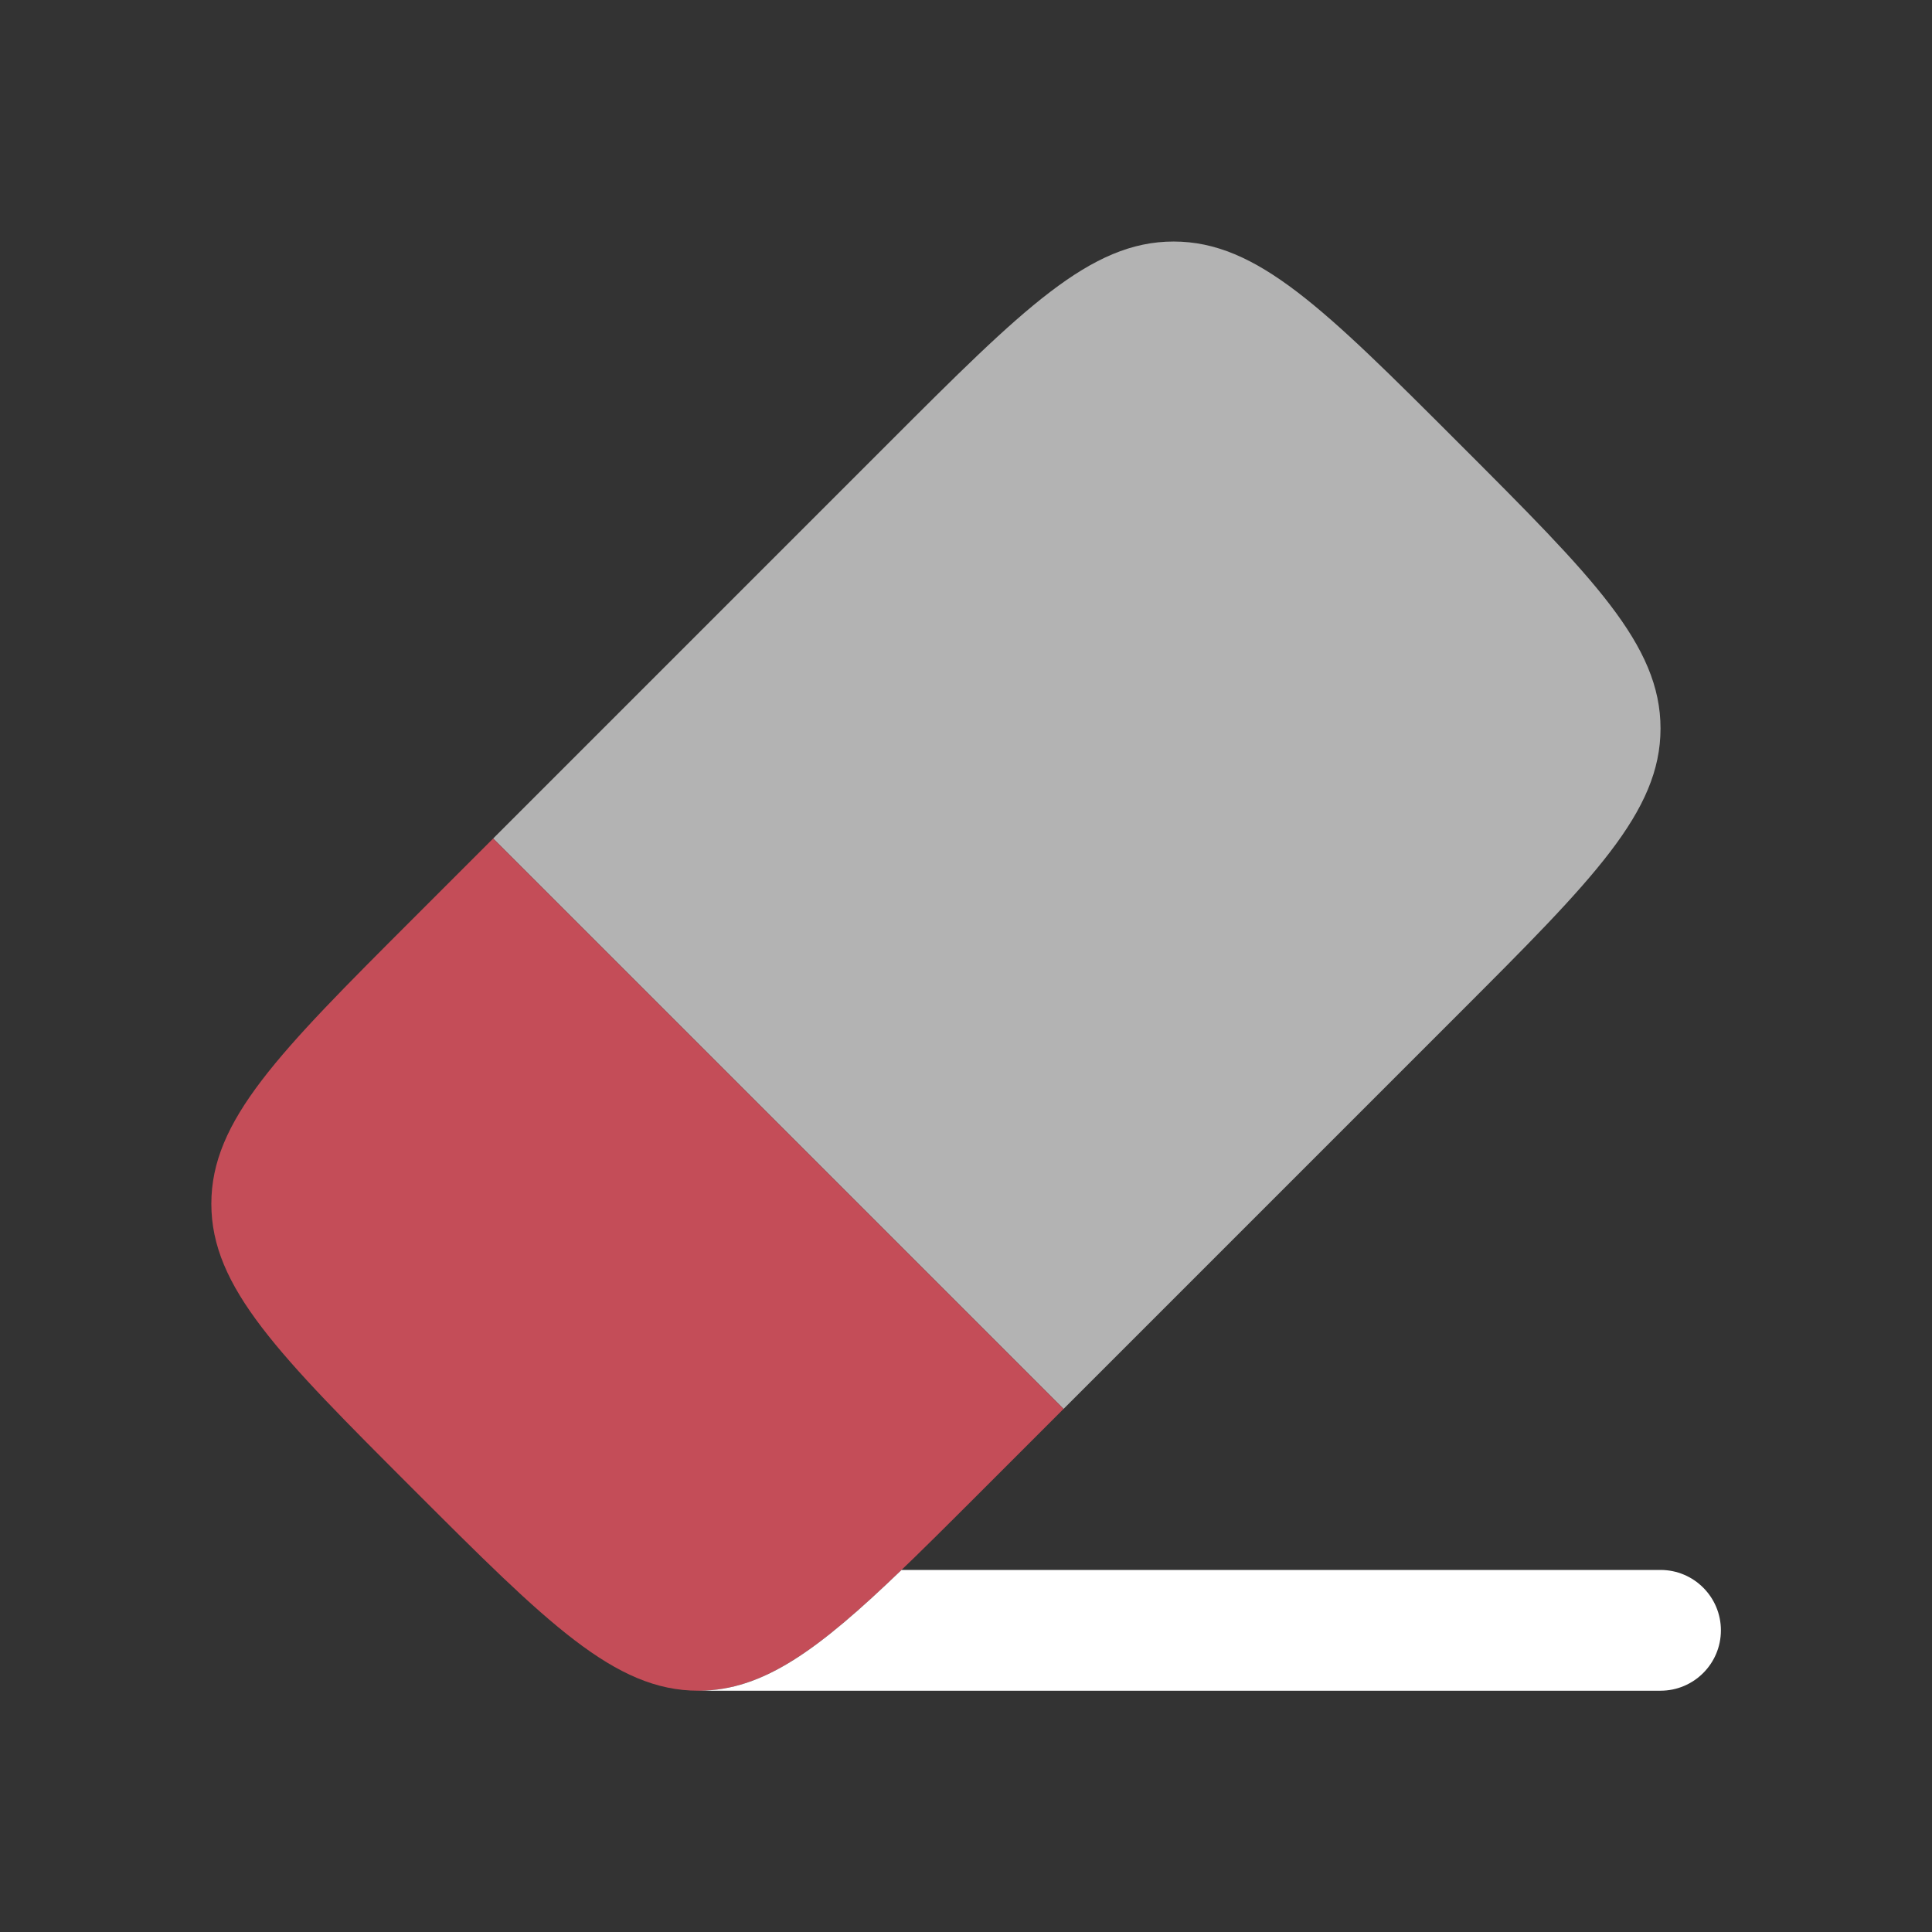 <svg clip-rule="evenodd" fill-rule="evenodd" stroke-linejoin="round" stroke-miterlimit="2" viewBox="0 0 64 64" xmlns="http://www.w3.org/2000/svg"><rect x="0" y="0" width="64" height="64" fill="#333333" stroke="none"/><path d="m0 0h64v64h-64z" fill="none"/><g fill-rule="nonzero" transform="matrix(2.667 0 0 2.667 -1 0)"><path d="m14.952 3c-1.037 0-1.872.835-3.542 2.505l-4.91 4.91 7.085 7.085 4.91-4.91c1.67-1.67 2.505-2.505 2.505-3.542 0-1.038-.835-1.873-2.505-3.543s-2.505-2.505-3.543-2.505z" fill="#b3b3b3"/><path d="m13.585 17.5-7.085-7.085-.995.995c-1.67 1.67-2.505 2.505-2.505 3.542 0 1.038.835 1.873 2.505 3.543s2.505 2.505 3.543 2.505c1.037 0 1.872-.835 3.542-2.505z" fill="#c44d58"/><g fill="#fff"><path d="m9.033 21h-.033z"/><path d="m9.063 21c.796-.006 1.476-.506 2.51-1.5h9.427c.414 0 .75.336.75.75s-.336.75-.75.75z"/></g></g></svg>